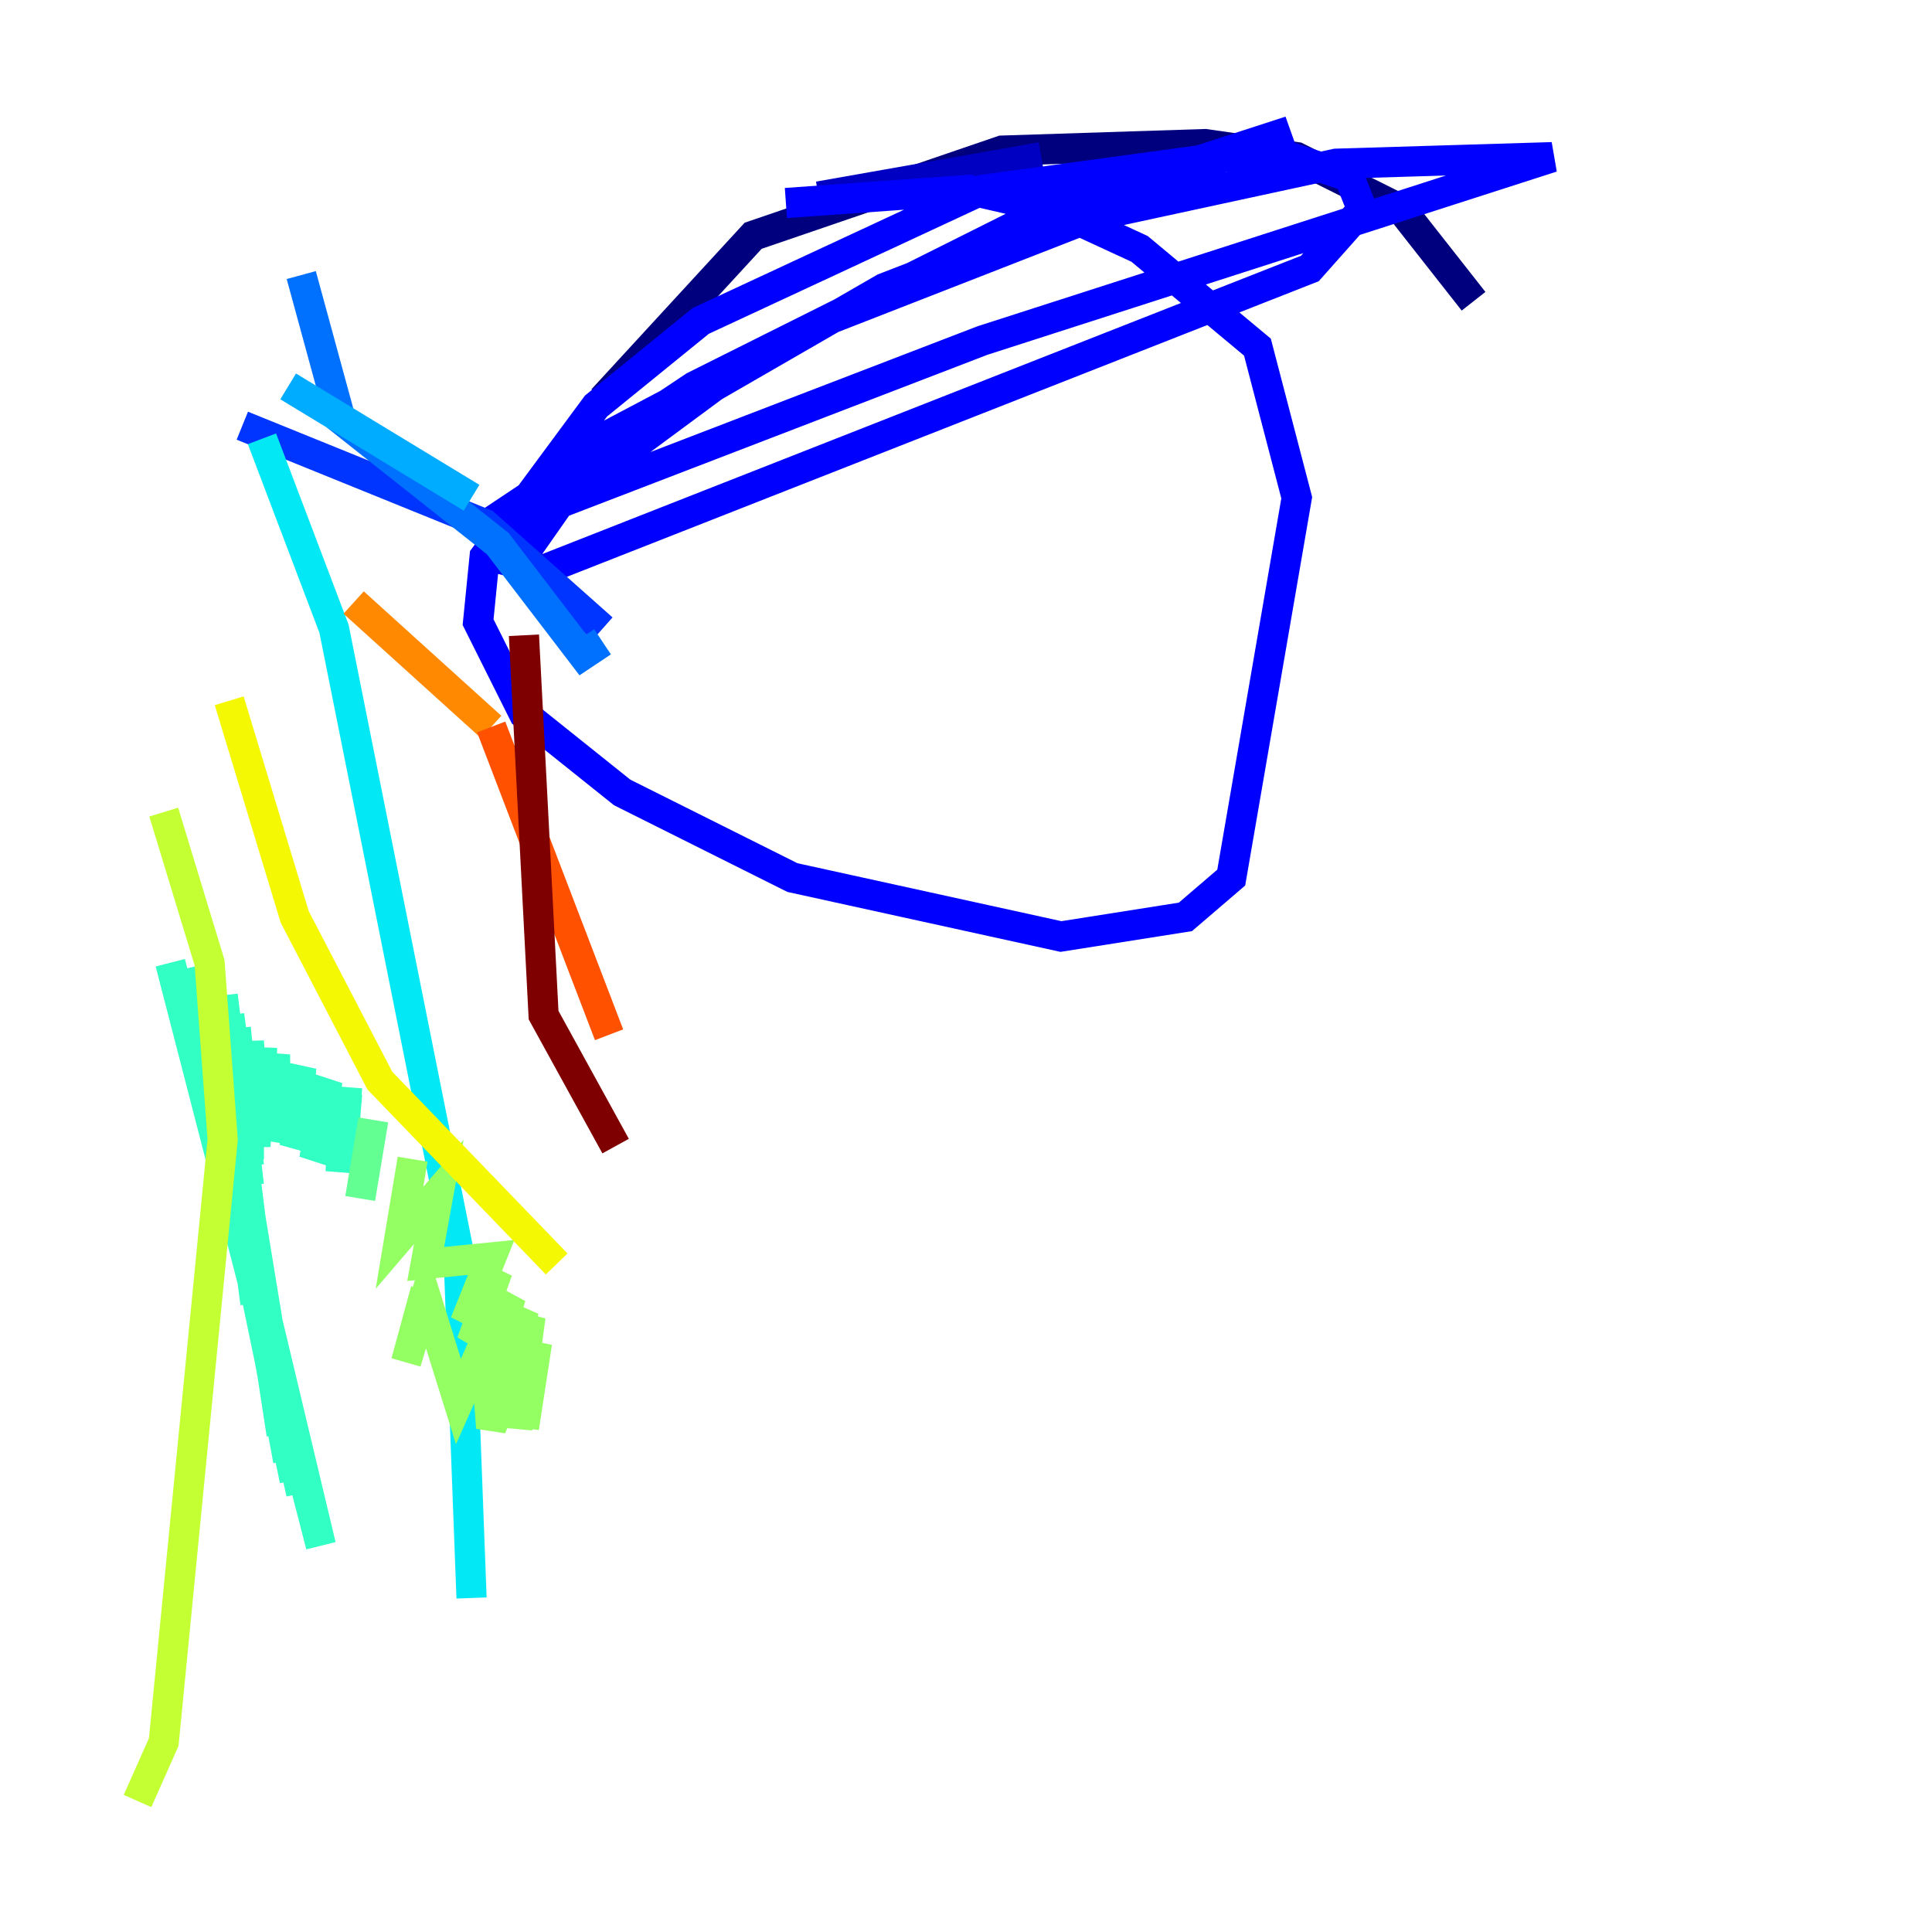 <?xml version="1.0" encoding="utf-8" ?>
<svg baseProfile="tiny" height="128" version="1.2" viewBox="0,0,128,128" width="128" xmlns="http://www.w3.org/2000/svg" xmlns:ev="http://www.w3.org/2001/xml-events" xmlns:xlink="http://www.w3.org/1999/xlink"><defs /><polyline fill="none" points="39.919,26.468 49.898,15.62 66.386,9.98 79.837,9.546 85.912,10.414 92.854,13.885 97.627,19.959" stroke="#00007f" stroke-width="2" /><polyline fill="none" points="54.237,13.017 68.99,10.414" stroke="#0000c3" stroke-width="2" /><polyline fill="none" points="52.068,13.451 64.217,12.583 69.858,13.885 75.498,16.488 83.308,22.997 85.912,32.976 81.573,58.142 78.536,60.746 70.291,62.047 52.502,58.142 41.22,52.502 34.712,47.295 31.675,41.22 32.108,36.881 39.485,26.902 46.427,21.261 65.085,12.583 84.176,9.98 89.383,11.715 90.251,13.885 86.78,17.79 36.014,37.749 34.278,37.315 37.315,32.976 47.295,25.6 58.576,19.091 85.478,8.678 69.424,13.885 45.993,25.6 34.278,33.41 36.881,33.41 65.085,22.563 102.834,10.414 88.515,10.848 72.461,14.319 54.671,21.261 39.051,29.505" stroke="#0000ff" stroke-width="2" /><polyline fill="none" points="16.054,28.203 32.108,34.712 39.919,41.654" stroke="#0034ff" stroke-width="2" /><polyline fill="none" points="39.919,42.522 38.617,43.39 32.976,36.014 22.563,27.77 19.959,18.224" stroke="#0070ff" stroke-width="2" /><polyline fill="none" points="19.091,25.6 31.241,32.976" stroke="#00acff" stroke-width="2" /><polyline fill="none" points="17.356,29.071 22.129,41.654 30.373,82.875 31.241,105.871" stroke="#02e8f4" stroke-width="2" /><polyline fill="none" points="11.281,63.783 21.261,102.4 12.149,64.217 19.959,98.929 12.583,64.651 19.525,98.061 13.017,65.519 19.525,97.193 13.451,65.953 19.091,96.759 13.885,66.386 19.091,95.891 14.319,66.82 18.658,95.024 14.319,66.386 16.922,86.346 14.319,66.386 16.922,85.044 14.752,65.953 16.922,83.308 14.752,66.386 16.488,78.536 15.186,67.254 16.488,77.234 15.62,68.122 16.488,76.8 16.488,68.99 16.922,75.932 17.356,69.424 17.356,75.498 18.224,69.858 18.224,75.498 19.959,70.725 19.525,75.932 21.695,71.593 20.827,76.8 22.997,72.461 22.563,77.668 22.997,72.027" stroke="#32ffc3" stroke-width="2" /><polyline fill="none" points="24.732,74.197 23.864,79.403 24.732,74.197" stroke="#63ff93" stroke-width="2" /><polyline fill="none" points="27.336,76.8 26.468,82.007 29.071,78.969 28.203,83.742 32.542,83.308 30.807,87.647 32.976,84.176 31.241,88.949 33.844,85.912 32.542,90.251 34.712,86.78 33.41,91.552 35.146,87.214 34.278,93.722 35.58,88.949 34.712,94.59 35.146,89.817 34.278,94.59 34.278,90.251 32.542,94.59 32.108,88.949 30.373,92.854 28.203,85.912 26.902,90.251 28.203,85.478" stroke="#93ff63" stroke-width="2" /><polyline fill="none" points="10.848,53.803 13.885,63.783 14.752,75.498 10.848,115.417 9.112,119.322" stroke="#c3ff32" stroke-width="2" /><polyline fill="none" points="15.186,46.427 19.525,60.746 25.166,71.593 36.881,83.742" stroke="#f4f802" stroke-width="2" /><polyline fill="none" points="8.678,29.505 8.678,29.505" stroke="#ffc000" stroke-width="2" /><polyline fill="none" points="23.43,39.919 32.542,48.163" stroke="#ff8900" stroke-width="2" /><polyline fill="none" points="32.542,48.163 40.352,68.556" stroke="#ff5100" stroke-width="2" /><polyline fill="none" points="40.786,75.932 40.786,75.932" stroke="#ff1a00" stroke-width="2" /><polyline fill="none" points="40.786,75.932 40.786,75.932" stroke="#c30000" stroke-width="2" /><polyline fill="none" points="40.786,75.932 36.014,67.254 34.712,42.088" stroke="#7f0000" stroke-width="2" /></svg>